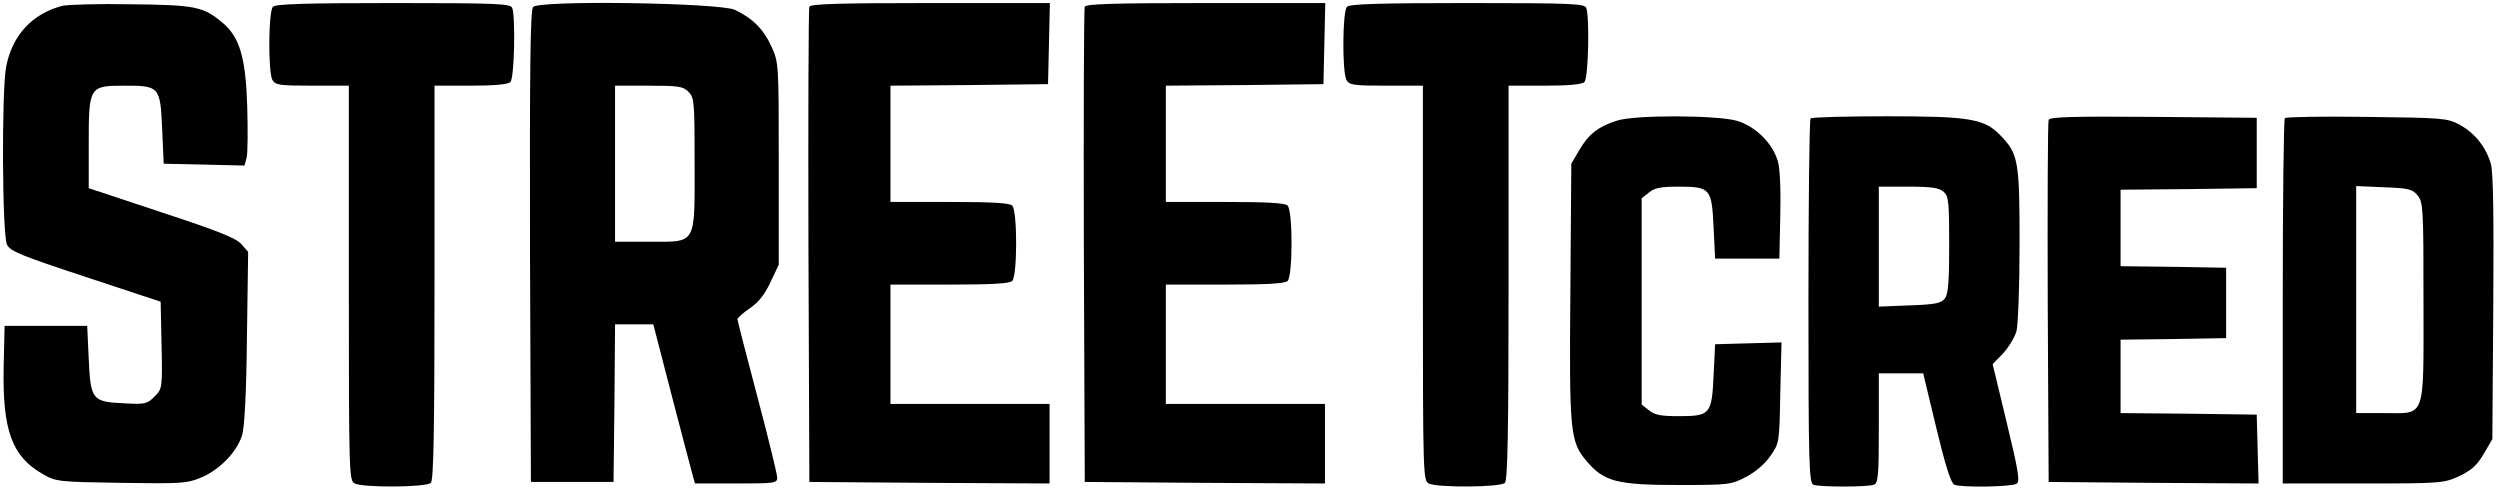<?xml version="1.0" standalone="no"?>
<!DOCTYPE svg PUBLIC "-//W3C//DTD SVG 20010904//EN"
 "http://www.w3.org/TR/2001/REC-SVG-20010904/DTD/svg10.dtd">
<svg version="1.0" xmlns="http://www.w3.org/2000/svg"
 width="817pt" height="160pt" viewBox="0 0 817 160"
 preserveAspectRatio="xMidYMid meet">
<g transform="translate(0,160) scale(0.1,-0.1)"
fill="#000000" stroke="none">
<path d="M204 1581 c-98 -25 -165 -97 -184 -200 -15 -80 -13 -550 3 -581 11
-21 47 -36 257 -105 l245 -81 3 -142 c3 -141 2 -143 -23 -168 -24 -24 -31 -26
-100 -22 -104 5 -109 11 -115 146 l-5 107 -135 0 -135 0 -3 -134 c-4 -209 27
-293 129 -351 42 -24 51 -25 256 -28 199 -3 214 -2 262 18 60 26 115 83 132
137 8 25 14 132 16 319 l4 281 -23 26 c-17 19 -80 44 -260 103 l-238 79 0 147
c0 186 2 188 118 188 113 0 116 -3 122 -142 l5 -113 132 -3 132 -3 7 26 c4 15
4 90 2 168 -5 160 -25 226 -81 273 -62 52 -88 58 -297 60 -107 2 -209 -1 -226
-5z"/>
<path d="M892 1578 c-15 -15 -16 -211 -2 -239 10 -17 22 -19 130 -19 l120 0 0
-645 c0 -627 1 -645 19 -655 28 -14 234 -13 249 2 9 9 12 168 12 655 l0 643
118 0 c78 0 122 4 130 12 13 13 17 212 6 242 -5 14 -49 16 -388 16 -284 0
-385 -3 -394 -12z"/>
<path d="M1742 1577 c-9 -11 -11 -203 -10 -783 l3 -769 135 0 135 0 3 258 2
257 63 0 62 0 59 -228 c33 -125 63 -242 68 -259 l9 -33 134 0 c126 0 135 1
135 19 0 10 -29 130 -65 265 -36 135 -65 249 -65 253 1 5 19 21 41 36 28 19
49 46 67 85 l27 57 0 330 c0 326 0 331 -24 383 -25 56 -62 93 -120 120 -51 23
-641 32 -659 9z m508 -277 c19 -19 20 -33 20 -235 0 -269 8 -255 -150 -255
l-110 0 0 255 0 255 110 0 c97 0 112 -2 130 -20z"/>
<path d="M2645 1578 c-3 -7 -4 -359 -3 -783 l3 -770 393 -3 392 -2 0 130 0
130 -260 0 -260 0 0 195 0 195 193 0 c137 0 196 3 205 12 17 17 17 229 0 246
-9 9 -68 12 -205 12 l-193 0 0 190 0 190 258 2 257 3 3 133 3 132 -391 0
c-303 0 -392 -3 -395 -12z"/>
<path d="M3545 1578 c-3 -7 -4 -359 -3 -783 l3 -770 393 -3 392 -2 0 130 0
130 -260 0 -260 0 0 195 0 195 193 0 c137 0 196 3 205 12 17 17 17 229 0 246
-9 9 -68 12 -205 12 l-193 0 0 190 0 190 258 2 257 3 3 133 3 132 -391 0
c-303 0 -392 -3 -395 -12z"/>
<path d="M4402 1578 c-15 -15 -16 -211 -2 -239 10 -17 22 -19 130 -19 l120 0
0 -645 c0 -627 1 -645 19 -655 28 -14 234 -13 249 2 9 9 12 168 12 655 l0 643
118 0 c78 0 122 4 130 12 13 13 17 212 6 242 -5 14 -49 16 -388 16 -284 0
-385 -3 -394 -12z"/>
<path d="M5285 1206 c-61 -19 -93 -44 -123 -95 l-27 -46 -3 -415 c-4 -465 -1
-494 54 -558 56 -66 99 -77 299 -77 163 0 173 1 220 26 30 15 62 42 80 68 30
43 30 43 33 207 l4 165 -109 -3 -108 -3 -5 -103 c-6 -127 -11 -132 -116 -132
-56 0 -77 4 -95 19 l-24 19 0 337 0 337 24 19 c18 15 39 19 95 19 105 0 110
-5 116 -132 l5 -103 105 0 105 0 3 140 c2 83 -1 156 -8 178 -17 59 -73 114
-133 132 -64 19 -333 20 -392 1z"/>
<path d="M5917 1213 c-4 -3 -7 -273 -7 -599 0 -530 2 -592 16 -598 20 -8 178
-8 198 0 14 5 16 31 16 185 l0 179 73 0 72 0 43 -179 c29 -121 48 -181 59
-185 24 -10 187 -7 203 3 12 8 7 38 -32 200 l-46 191 34 35 c18 20 38 52 44
73 5 21 10 145 10 285 0 273 -4 294 -63 355 -53 54 -98 62 -372 62 -133 0
-245 -3 -248 -7z m435 -240 c16 -14 18 -34 18 -173 0 -118 -3 -161 -14 -175
-12 -16 -30 -20 -115 -23 l-101 -4 0 196 0 196 97 0 c76 0 100 -4 115 -17z"/>
<path d="M6695 1208 c-3 -7 -4 -276 -3 -598 l3 -585 343 -3 343 -2 -3 112 -3
113 -222 3 -223 2 0 120 0 120 173 2 172 3 0 115 0 115 -172 3 -173 2 0 125 0
125 223 2 222 3 0 115 0 115 -338 3 c-265 2 -339 0 -342 -10z"/>
<path d="M7467 1214 c-4 -4 -7 -274 -7 -601 l0 -593 263 0 c256 0 263 1 314
24 39 19 58 35 80 73 l28 48 3 430 c2 305 0 442 -8 470 -16 55 -53 101 -103
128 -40 21 -55 22 -302 25 -143 2 -264 0 -268 -4z m434 -253 c18 -22 19 -43
19 -347 0 -390 9 -364 -130 -364 l-90 0 0 371 0 371 91 -4 c81 -3 93 -6 110
-27z"/>
</g>
</svg>

